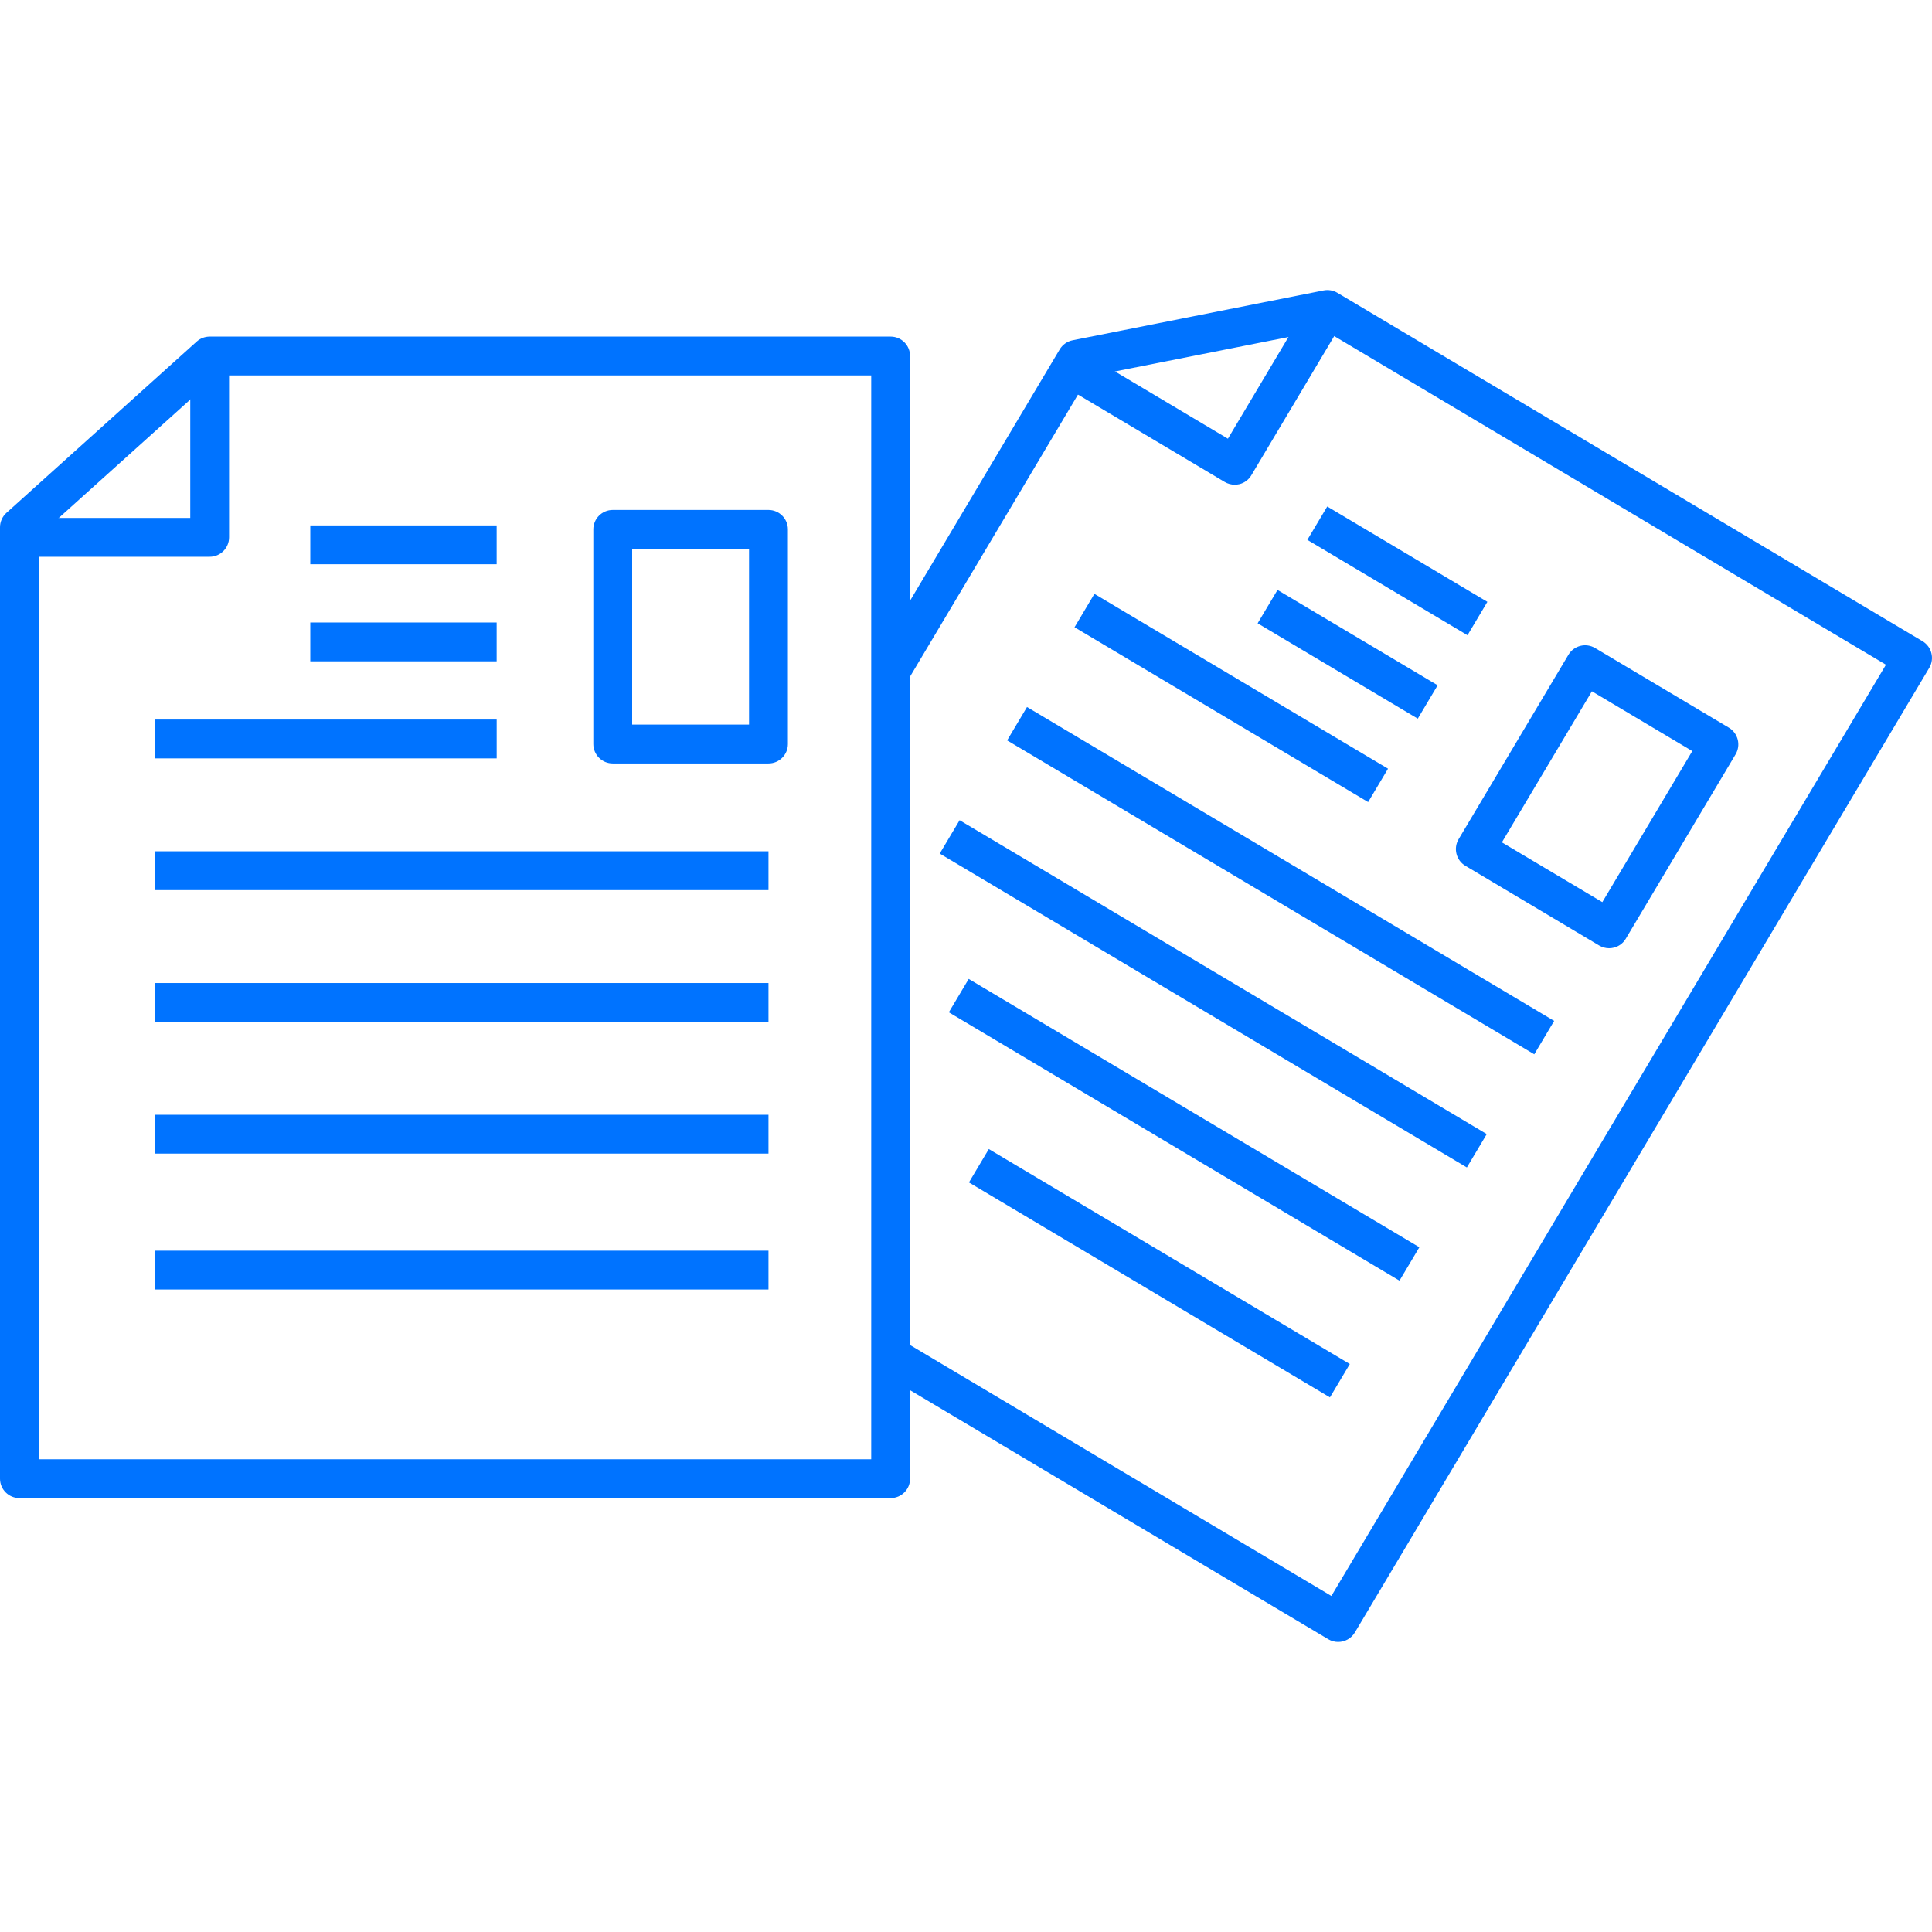 <svg width="80" height="80" viewBox="0 0 80 80" fill="none" xmlns="http://www.w3.org/2000/svg">
<g id="documentation">
<g id="documentation_2">
<g id="Group">
<path id="Vector" d="M36.88 62.032H0.804C0.36 62.032 0 61.672 0 61.229V21.834C0 21.606 0.096 21.389 0.266 21.236L8.144 14.144C8.291 14.011 8.482 13.938 8.681 13.938H36.88C37.324 13.938 37.684 14.297 37.684 14.741V61.229C37.684 61.672 37.324 62.032 36.88 62.032ZM1.607 60.424H36.075V15.545H8.99L1.607 22.191V60.424Z" fill="#0073FF"/>
</g>
<g id="Group_2">
<path id="Vector_2" d="M8.681 23.054H1.188V21.446H7.878V14.743H9.485V22.25C9.485 22.694 9.125 23.054 8.681 23.054Z" fill="#0073FF"/>
</g>
<g id="Group_3">
<path id="Vector_3" d="M20.566 29.795H6.416V31.403H20.566V29.795Z" fill="#0073FF"/>
</g>
<g id="Group_4">
<path id="Vector_4" d="M20.565 25.776H12.848V27.384H20.565V25.776Z" fill="#0073FF"/>
</g>
<g id="Group_5">
<path id="Vector_5" d="M20.565 21.756H12.848V23.364H20.565V21.756Z" fill="#0073FF"/>
</g>
<g id="Group_6">
<path id="Vector_6" d="M31.821 35.25H6.416V36.858H31.821V35.25Z" fill="#0073FF"/>
</g>
<g id="Group_7">
<path id="Vector_7" d="M31.821 40.705H6.416V42.313H31.821V40.705Z" fill="#0073FF"/>
</g>
<g id="Group_8">
<path id="Vector_8" d="M31.821 46.16H6.416V47.768H31.821V46.16Z" fill="#0073FF"/>
</g>
<g id="Group_9">
<path id="Vector_9" d="M31.821 51.788H6.416V53.395H31.821V51.788Z" fill="#0073FF"/>
</g>
<g id="Group_10">
<path id="Vector_10" d="M31.821 31.613H25.372C24.928 31.613 24.568 31.253 24.568 30.809V21.92C24.568 21.477 24.928 21.116 25.372 21.116H31.821C32.265 21.116 32.625 21.477 32.625 21.92V30.809C32.625 31.253 32.265 31.613 31.821 31.613ZM26.176 30.004H31.016V22.724H26.176V30.004Z" fill="#0073FF"/>
</g>
<g id="Group_11">
<path id="Vector_11" d="M55.41 67.989C55.27 67.989 55.129 67.953 54.999 67.876L36.123 56.636L36.946 55.255L55.13 66.085L78.093 27.525L54.822 13.664L45.078 15.598L37.571 28.205L36.189 27.383L43.88 14.468C43.997 14.271 44.192 14.135 44.414 14.09L54.81 12.026C55.005 11.989 55.208 12.023 55.378 12.124L79.607 26.551C79.988 26.779 80.113 27.273 79.887 27.654L56.103 67.596C55.952 67.849 55.685 67.989 55.41 67.989Z" fill="#0073FF"/>
</g>
<g id="Group_12">
<path id="Vector_12" d="M51.125 20.07C50.982 20.07 50.839 20.032 50.714 19.958L44.275 16.124L45.098 14.743L50.845 18.166L54.275 12.406L55.657 13.229L51.815 19.68C51.707 19.863 51.529 19.997 51.322 20.048C51.258 20.063 51.192 20.07 51.125 20.07Z" fill="#0073FF"/>
</g>
<g id="Group_13">
<path id="Vector_13" d="M45.317 24.59L44.494 25.973L56.652 33.212L57.475 31.83L45.317 24.59Z" fill="#0073FF"/>
</g>
<g id="Group_14">
<path id="Vector_14" d="M52.899 24.428L52.076 25.81L58.707 29.758L59.53 28.376L52.899 24.428Z" fill="#0073FF"/>
</g>
<g id="Group_15">
<path id="Vector_15" d="M54.958 20.973L54.135 22.355L60.766 26.303L61.589 24.921L54.958 20.973Z" fill="#0073FF"/>
</g>
<g id="Group_16">
<path id="Vector_16" d="M42.526 29.276L41.703 30.658L63.531 43.656L64.354 42.273L42.526 29.276Z" fill="#0073FF"/>
</g>
<g id="Group_17">
<path id="Vector_17" d="M39.735 33.963L38.912 35.345L60.74 48.342L61.563 46.96L39.735 33.963Z" fill="#0073FF"/>
</g>
<g id="Group_18">
<path id="Vector_18" d="M40.112 40.535L39.289 41.917L57.95 53.029L58.773 51.646L40.112 40.535Z" fill="#0073FF"/>
</g>
<g id="Group_19">
<path id="Vector_19" d="M40.944 47.58L40.121 48.962L55.07 57.863L55.893 56.481L40.944 47.58Z" fill="#0073FF"/>
</g>
<g id="Group_20">
<path id="Vector_20" d="M66.629 39.264C66.485 39.264 66.343 39.225 66.218 39.151L60.678 35.851C60.297 35.624 60.172 35.13 60.398 34.749L64.945 27.113C65.173 26.731 65.665 26.606 66.048 26.833L71.588 30.131C71.969 30.359 72.094 30.853 71.868 31.234L67.32 38.871C67.212 39.055 67.034 39.188 66.827 39.239C66.762 39.255 66.695 39.264 66.629 39.264ZM62.19 34.88L66.349 37.356L70.074 31.101L65.917 28.625L62.19 34.88Z" fill="#0073FF"/>
</g>
</g>
</g>
</svg>
